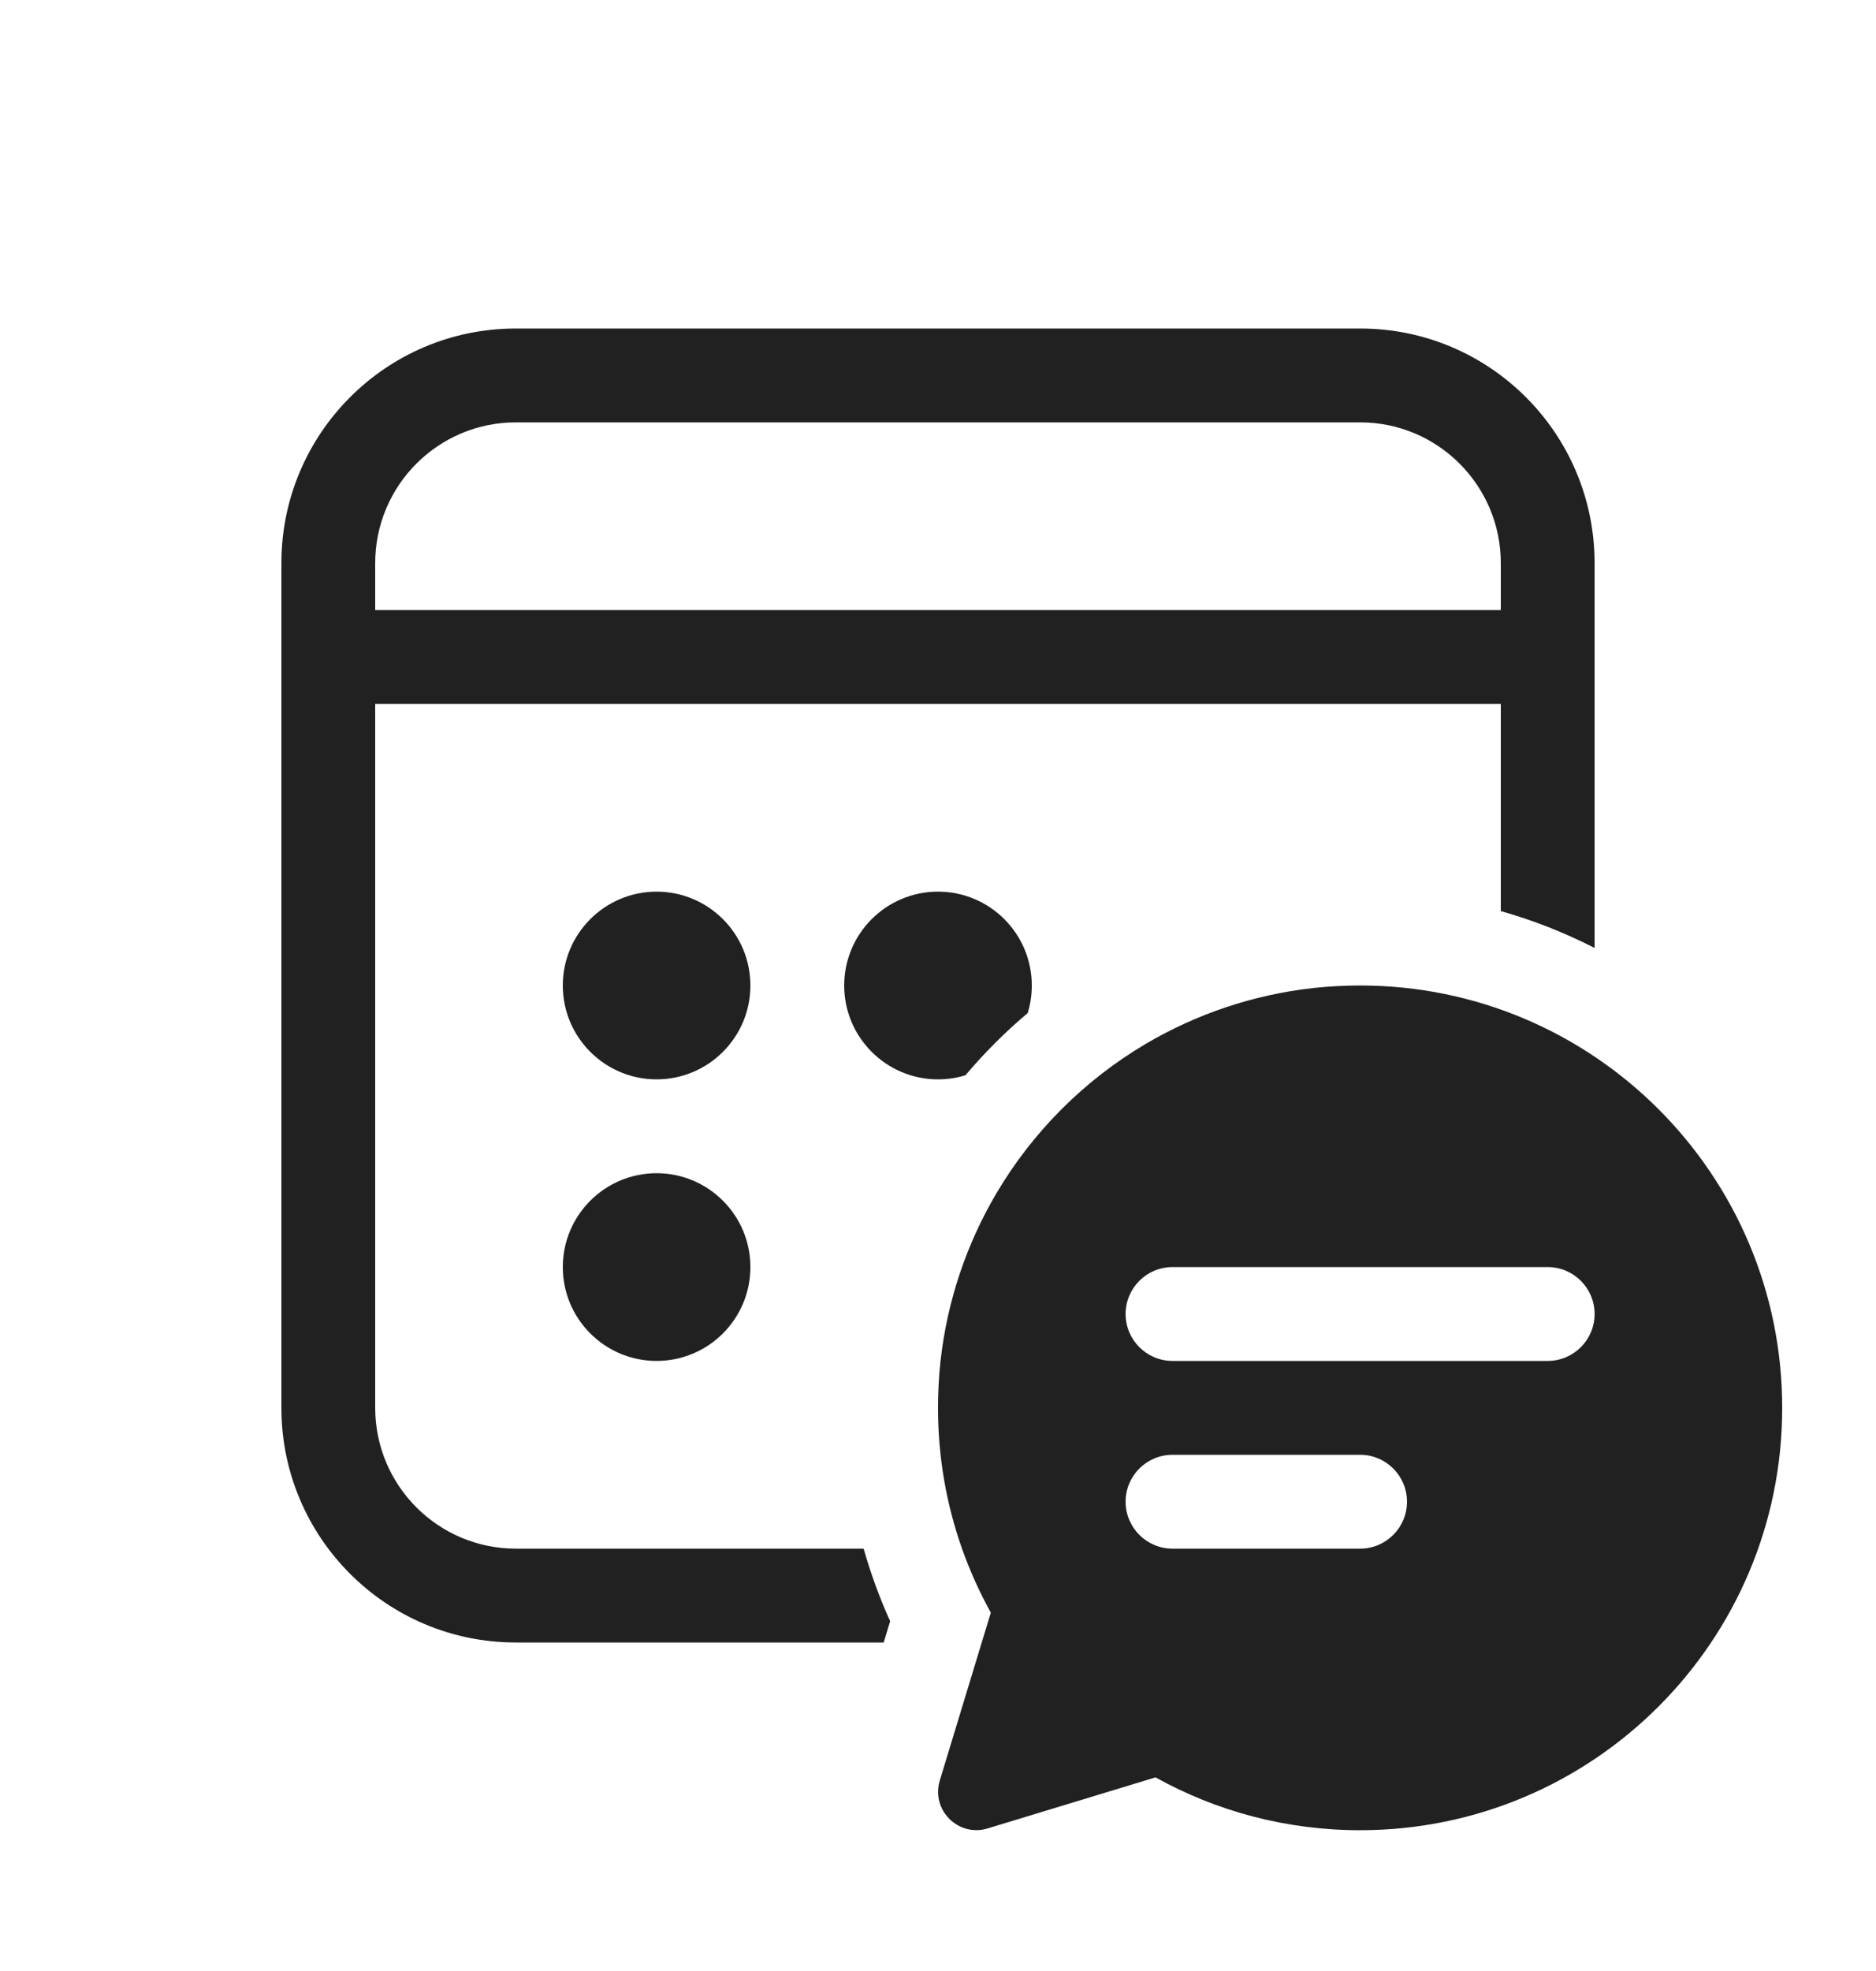 <svg width="20" height="21" viewBox="0 0 20 21" fill="none" xmlns="http://www.w3.org/2000/svg">
<path d="M7 11.5C7.552 11.5 8 11.052 8 10.5C8 9.948 7.552 9.5 7 9.5C6.448 9.5 6 9.948 6 10.5C6 11.052 6.448 11.5 7 11.5ZM8 13.5C8 14.052 7.552 14.5 7 14.5C6.448 14.5 6 14.052 6 13.5C6 12.948 6.448 12.5 7 12.5C7.552 12.5 8 12.948 8 13.5ZM10 11.5C10.102 11.5 10.201 11.485 10.293 11.456C10.495 11.217 10.717 10.995 10.956 10.794C10.985 10.701 11 10.602 11 10.5C11 9.948 10.552 9.5 10 9.5C9.448 9.5 9 9.948 9 10.5C9 11.052 9.448 11.5 10 11.5ZM5.5 16.5H9.207C9.283 16.766 9.377 17.025 9.49 17.273L9.421 17.5H5.5C4.119 17.5 3 16.381 3 15V6C3 4.619 4.119 3.5 5.5 3.5H14.5C15.881 3.5 17 4.619 17 6V10.1C16.683 9.938 16.349 9.806 16 9.707V7.5H4V15C4 15.828 4.672 16.5 5.5 16.5ZM5.5 4.5C4.672 4.5 4 5.172 4 6V6.5H16V6C16 5.172 15.328 4.5 14.5 4.5H5.5ZM10.563 17.182L10.019 18.971C9.924 19.284 10.216 19.576 10.529 19.481L12.319 18.937C12.965 19.296 13.709 19.5 14.5 19.5C16.985 19.5 19 17.485 19 15C19 12.515 16.985 10.5 14.5 10.5C14.331 10.5 14.164 10.509 14 10.527C13.354 10.599 12.75 10.807 12.216 11.121C11.559 11.509 11.009 12.059 10.621 12.717C10.307 13.25 10.099 13.854 10.027 14.5C10.009 14.664 10 14.831 10 15C10 15.526 10.09 16.031 10.256 16.5C10.34 16.737 10.443 16.965 10.563 17.182ZM12.5 16.5C12.224 16.5 12 16.276 12 16C12 15.724 12.224 15.5 12.5 15.5H14.5C14.776 15.5 15 15.724 15 16C15 16.276 14.776 16.5 14.5 16.5H12.5ZM12.5 13.5H16.5C16.776 13.5 17 13.724 17 14C17 14.276 16.776 14.5 16.5 14.5H12.5C12.224 14.5 12 14.276 12 14C12 13.724 12.224 13.5 12.5 13.5Z" fill="#212121"/>
</svg>

